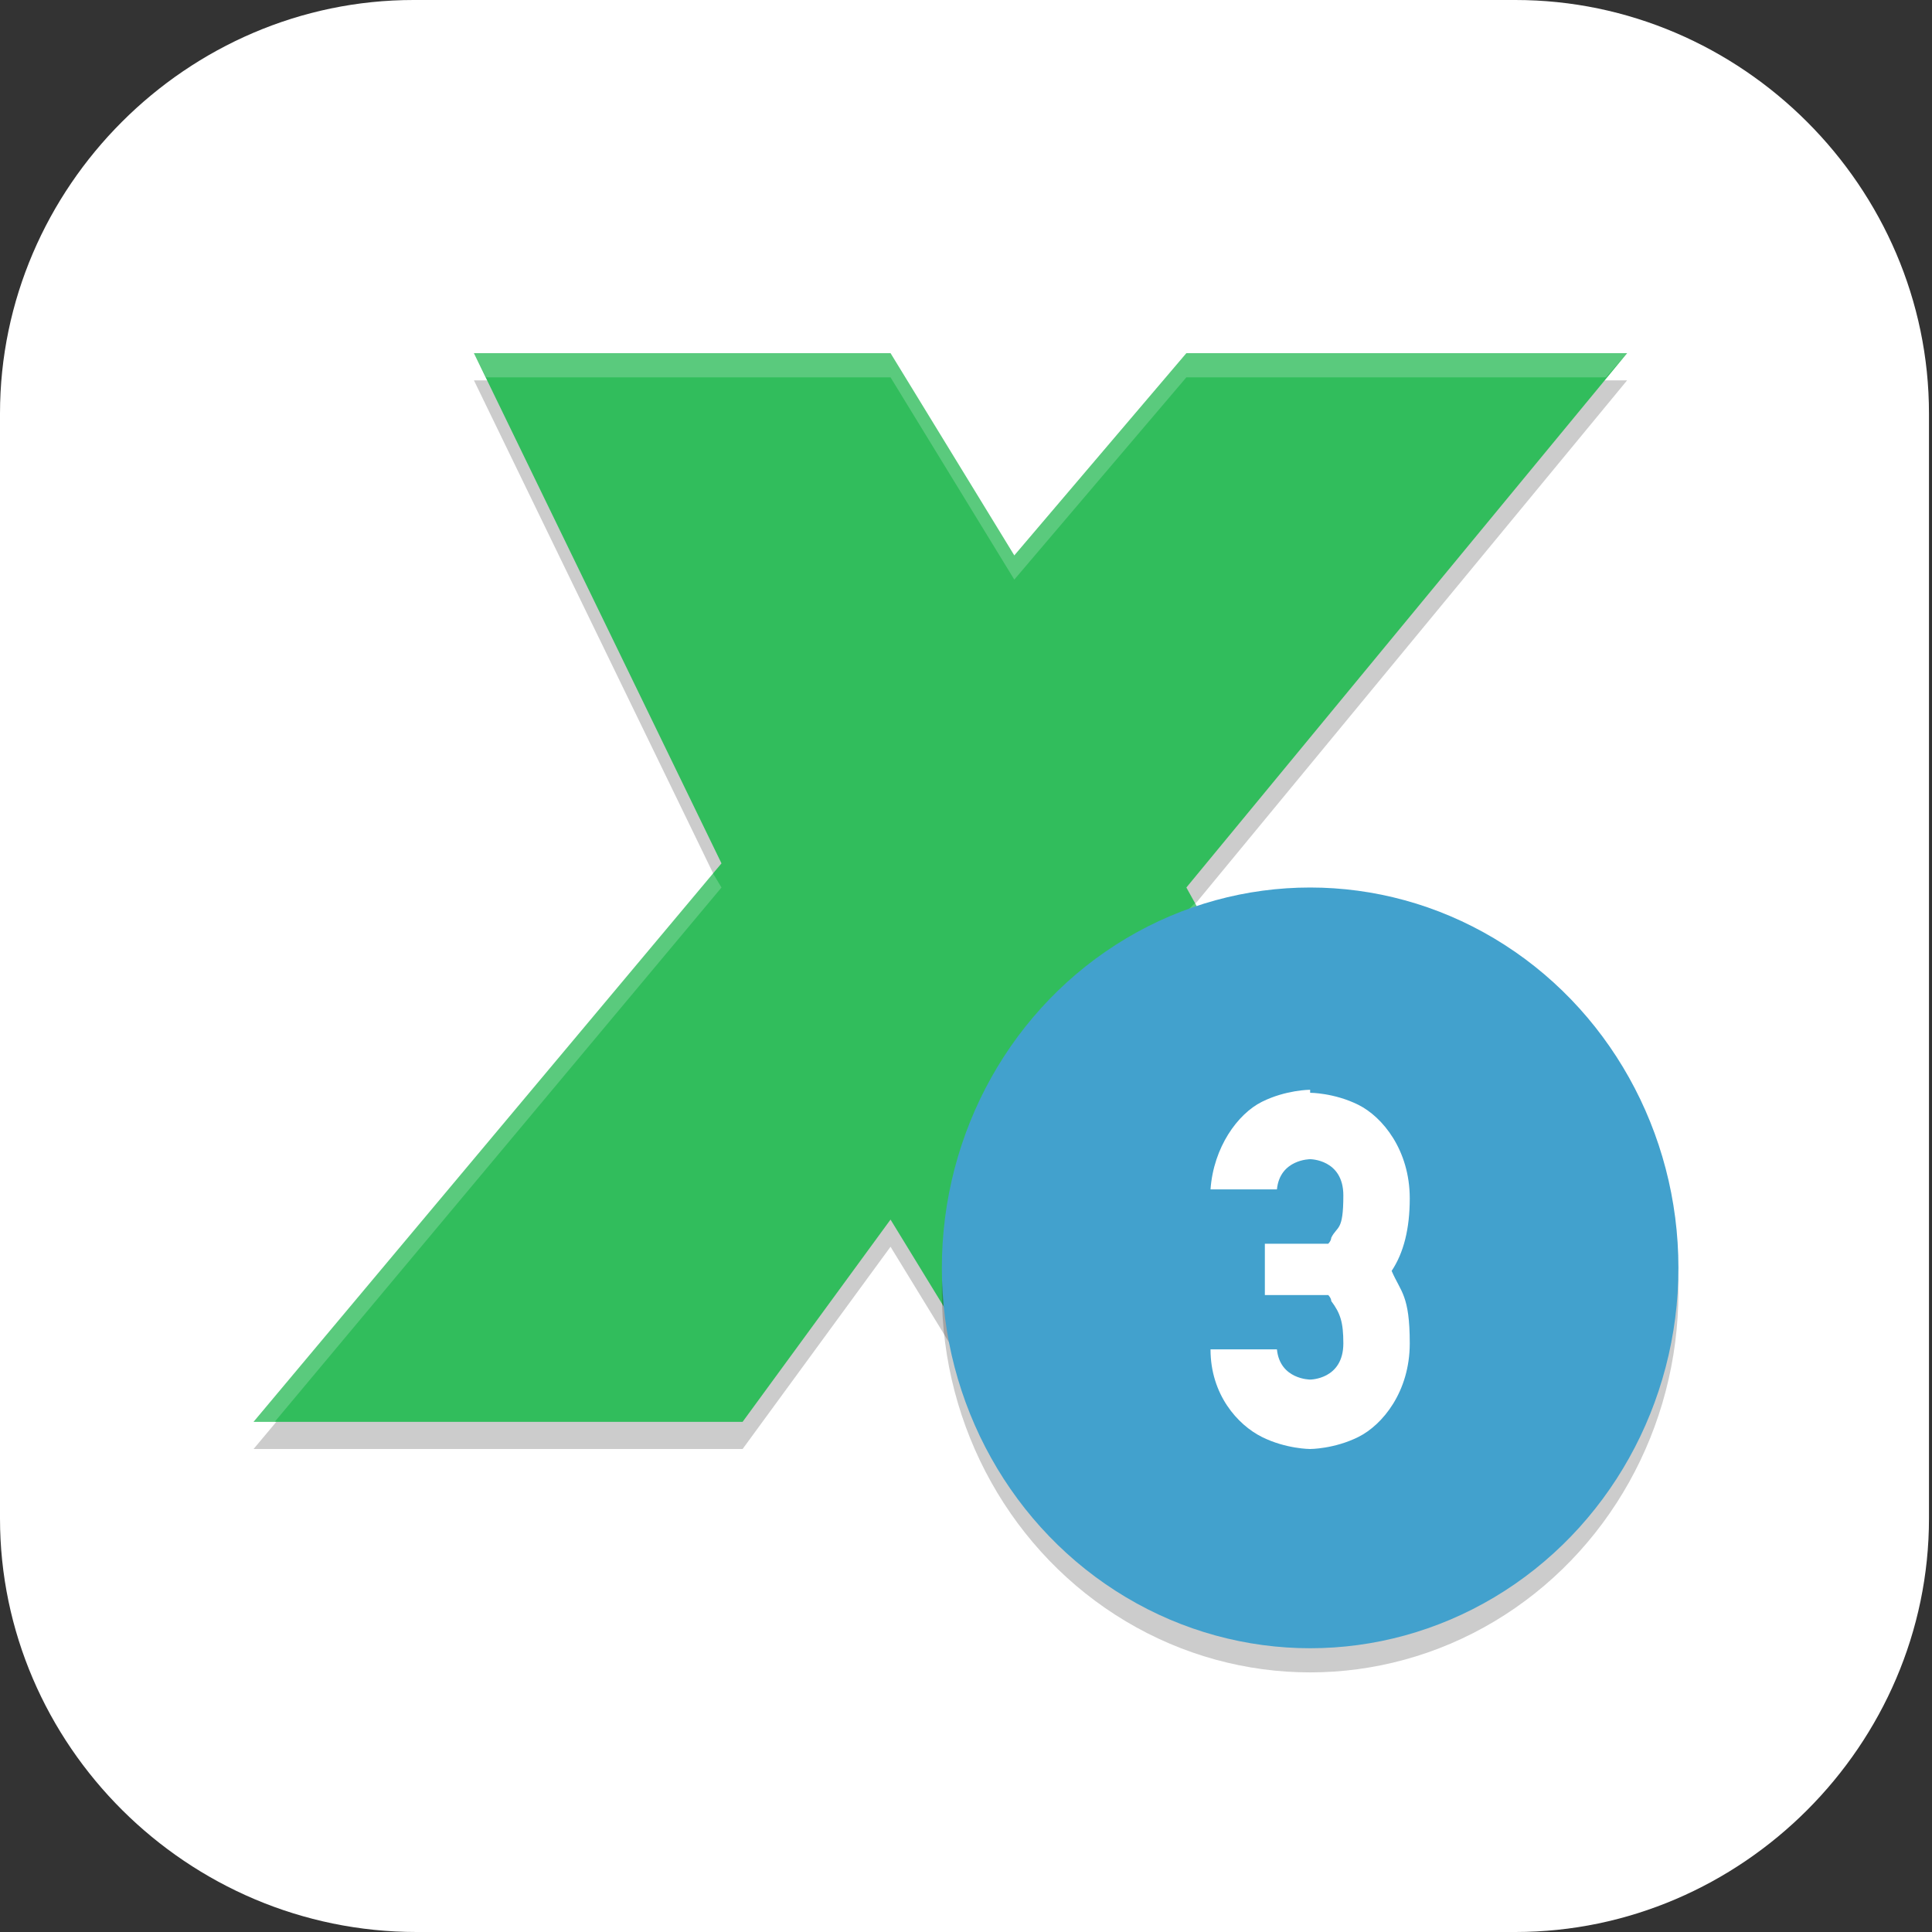<?xml version="1.0" encoding="UTF-8"?>
<svg id="_图层_1" xmlns="http://www.w3.org/2000/svg" version="1.1" viewBox="0 0 64 64" width="24" height="24">
  <rect x="0" y="0" width="64" height="64" fill="#333333" stroke="none"/>
  <!-- Generator: Adobe Illustrator 29.0.1, SVG Export Plug-In . SVG Version: 2.1.0 Build 192)  -->
  <defs>
    <style>
      .st0 {
        fill: #d07336;
      }

      .st1 {
        fill: #88bfe1;
      }

      .st2 {
        fill: #465096;
      }

      .st3, .st4, .st5, .st6, .st7, .st8, .st9 {
        isolation: isolate;
      }

      .st3, .st10, .st11, .st8 {
        display: none;
      }

      .st3, .st6, .st7, .st8 {
        opacity: .2;
      }

      .st12, .st13, .st7, .st8, .st9 {
        fill: #fff;
      }

      .st13 {
        fill-rule: evenodd;
      }

      .st14 {
        fill: #31bd5c;
      }

      .st15 {
        fill: #42a1cd;
      }

      .st4, .st9 {
        opacity: .1;
      }

      .st10 {
        fill: #00a9f0;
      }

      .st5 {
        opacity: .7;
      }

      .st16 {
        fill: #a64599;
      }

      .st17 {
        fill: #afafb1;
      }

      .st18 {
        fill: #707070;
      }
    </style>
  </defs>
  <path class="st12" d="M50.4,64H13.8c-7.6,0-13.8-6.2-13.8-13.7V13.7C0,6.2,6.2,0,13.7,0h36.5c7.5,0,13.7,6.2,13.7,13.7v36.6c0,7.5-6.2,13.7-13.7,13.7h.1Z"/>
  <g class="st11">
    <path class="st6" d="M37,22.4h-10.8s2.7,7.2,2.7,14.3-4.5,5-7.2,5c-5.4,0-5.4-4.2-5.4-9.3,0-8.4,8.1-16.8,8.1-16.8l-15.4,2.5s-2.7,5-2.7,14.3,4.5,18.5,12.6,18.5,12.6-7.1,12.6-7.1c0,0,2.7,7.1,10.1,7.1,10.7,0,15.2-8.4,15.2-16s-2.7-14.3-2.7-14.3l-12.6-2.5s5.4,6.7,5.4,16.8,0,6.7-7.2,6.7-5.4-2.7-5.4-5c0-7.1,2.7-14.3,2.7-14.3Z"/>
    <path class="st17" d="M37,21.5h-10.8s2.7,7.2,2.7,14.3-4.5,5-7.2,5c-5.4,0-5.4-4.2-5.4-9.3,0-8.4,8.1-16.8,8.1-16.8l-15.4,2.5s-2.7,5-2.7,14.3,4.5,18.5,12.6,18.5,12.6-7.1,12.6-7.1c0,0,2.7,7.1,10.1,7.1,10.7,0,15.2-8.4,15.2-16s-2.7-14.3-2.7-14.3l-12.6-2.5s5.4,6.7,5.4,16.8,0,6.7-7.2,6.7-5.4-2.7-5.4-5c0-7.1,2.7-14.3,2.7-14.3Z"/>
    <path class="st7" d="M24.3,14.8l-15.4,2.5,1.8,3.4,13.6-5.9ZM41.5,17.3l10.8,5.9,1.8-3.4-12.6-2.5ZM26.2,21.5l5.4,3.4,5.4-3.4h-10.8Z"/>
    <path class="st6" d="M6.3,31.6c0,10.1,4.5,18.5,12.6,18.5s12.6-7.1,12.6-7.1c0,0,2.7,7.1,10.1,7.1,10.7,0,15.2-8.4,15.2-16,0,0-4.5,11.8-13.6,11.8s-11.7-6.7-11.7-6.7c0,0-4.5,6.7-13.6,6.7s-11.7-14.3-11.7-14.3Z"/>
    <path class="st7" d="M24.3,14.8l-15.4,2.5s-2.7,5-2.7,14.3,0,.2,0,.3c0-8.9,2.7-13.8,2.7-13.8l14.5-2.4c.5-.6.9-1,.9-1ZM41.5,17.3s.3.4.7,1l12,2.4s2.6,4.7,2.7,13.7c0,0,0-.2,0-.3,0-9.4-2.7-14.3-2.7-14.3l-12.6-2.5ZM26.2,21.5s.2.5.3.8h10.3c.1-.4.3-.8.3-.8h-10.8ZM16.2,32.3s0,0,0,.1c0,5,0,9.3,5.4,9.3s7.2-2.7,7.2-5,0-.5,0-.7c-.2,2.3-4.6,4.9-7.2,4.9-5.2,0-5.4-3.8-5.4-8.6ZM46.9,34.7c0,2.5-.5,6.1-7.2,6.1s-5.3-2.5-5.4-4.8c0,.2,0,.4,0,.6,0,2.4,2.7,5,5.4,5,7.2,0,7.2-4.2,7.2-6.7s0-.2,0-.3Z"/>
  </g>
  <g class="st11">
    <path class="st3" d="M3.2,1.1h57c1.7,0,3.2,1.4,3.2,3.2v57.5c0,1.8-1.4,3.2-3.2,3.2H3.2c-1.7,0-3.2-1.4-3.2-3.2V4.3C0,2.6,1.4,1.1,3.2,1.1Z"/>
    <path class="st10" d="M3.2,0h57c1.7,0,3.2,1.4,3.2,3.2v57.5c0,1.8-1.4,3.2-3.2,3.2H3.2c-1.7,0-3.2-1.4-3.2-3.2V3.2C0,1.4,1.4,0,3.2,0Z"/>
    <path class="st4" d="M25.5,10.3l-20.2.6,20.2.6v-1.1ZM27.7,10.3v1.1c1.3,0,2.4.3,3.1,1,.7.7,1.4,1.9,2.2,3.8l7.7,17.6-8.6,17.2c-.7,1.5-1.4,2.4-2,3-.7.6-1.5.9-2.4.9v1.1h9.3v-1.1c-2,0-3-.7-3-2.1s.3-1.7,1-2.8l6.9-13.6,6,13.6c.6,1.5.9,2.5.9,3.1s-.2,1.1-.7,1.4c-.5.3-1.2.4-2.3.4v1.1h12.2v-1.1c-.9,0-1.7-.4-2.4-1-.7-.7-1.4-2-2.3-3.8l-8.6-19.5,6.8-13.3c1.3-2.6,2.3-4.3,3-4.9.7-.6,1.7-.9,3.1-.9v-1.1h-10.3v1.1c1.1,0,1.9.2,2.4.5.4.3.7.8.7,1.6s-.2,1.3-.6,2.5l-6.2,12.1-5.3-12.1c-.4-.9-.6-1.7-.6-2.4,0-1.4,1-2.1,3.1-2.1v-1.1h-13.1ZM25.5,13.1l-20.2.5,24,.7h0s0,0,0,0h0s0,0,0,0h0s0,0,0,0h0s-.1,0-.1,0h-.1s0,0,0,0h-.1s-.1,0-.1,0h-.1s-.1,0-.1,0h-2.5s0-.8,0-.8ZM30.3,15.7l-25,.7,25.7.7h0c0-.1-.1-.4-.1-.4v-.3c-.1,0-.3-.3-.3-.3v-.3c-.1,0-.2-.2-.2-.2ZM31.5,18.5l-26.2.7,26.8.7-.7-1.5ZM32.7,21.2l-27.4.7,28,.8-.7-1.5ZM33.9,24l-28.6.8,29.3.8-.7-1.6ZM35.1,26.7l-29.8.8,30.5.8-.7-1.7ZM36.3,29.5l-30.9.8,31.7.9-.8-1.7ZM37.5,32.2l-32.1.9,32.7.9v-.2c.1,0-.6-1.5-.6-1.5ZM37.6,35l-32.2.9,31.3.9.9-1.8ZM36.1,37.8l-30.8.8,30,.8.8-1.7ZM34.7,40.6l-29.4.8,28.6.8.8-1.6ZM33.3,43.5l-28,.8,27.2.7.8-1.5ZM31.9,46.3l-26.6.7,25.9.7.7-1.4ZM30.5,49.1l-25.2.7,24.5.7v-.2c0,0,.2-.2.2-.2v-.2c.1,0,.5-.7.5-.7ZM28.8,51.9l-23.5.7,20.2.5v-.7h2.3s0,0,0,0h.1s0,0,0,0h.1s0,0,0,0h0s0,0,0,0h0s0,0,0,0h0s0,0,0,0h0c0,0,0-.1,0-.1h0c0,0,0-.1,0-.1h0ZM25.5,54.8l-20.2.6,20.2.6v-1.1Z"/>
    <path class="st12" d="M25.5,9.1l-20.2.6,20.2.6v-1.1ZM27.7,9.1v1.1c1.3,0,2.4.3,3.1,1,.7.7,1.4,1.9,2.2,3.8l7.7,17.6-8.6,17.2c-.7,1.5-1.4,2.4-2,3-.7.6-1.5.9-2.4.9v1.1h9.3v-1.1c-2,0-3-.7-3-2.1s.3-1.7,1-2.8l6.9-13.6,6,13.6c.6,1.5.9,2.5.9,3.1s-.2,1.1-.7,1.4c-.5.3-1.2.4-2.3.4v1.1h12.2v-1.1c-.9,0-1.7-.4-2.4-1-.7-.7-1.4-2-2.3-3.8l-8.6-19.5,6.8-13.3c1.3-2.6,2.3-4.3,3-4.9.7-.6,1.7-.9,3.1-.9v-1.1h-10.3v1.1c1.1,0,1.9.2,2.4.5.4.3.7.8.7,1.6s-.2,1.3-.6,2.5l-6.2,12.1-5.3-12.1c-.4-.9-.6-1.7-.6-2.4,0-1.4,1-2.1,3.1-2.1v-1.1h-13.1ZM25.5,11.9l-20.2.5,24,.7h0s0,0,0,0h0s0,0,0,0h0s0,0,0,0h0s-.1,0-.1,0h-.1s0,0,0,0h-.1s-.1,0-.1,0h-.1s-.1,0-.1,0h-2.5s0-.8,0-.8ZM30.3,14.6l-25,.7,25.7.7h0c0-.1-.1-.4-.1-.4v-.3c-.1,0-.3-.3-.3-.3v-.3c-.1,0-.2-.2-.2-.2ZM31.5,17.3l-26.2.7,26.8.7-.7-1.5ZM32.7,20.1l-27.4.7,28,.8-.7-1.5ZM33.9,22.8l-28.6.8,29.3.8-.7-1.6ZM35.1,25.6l-29.8.8,30.5.8-.7-1.7ZM36.3,28.4l-30.9.8,31.7.9-.8-1.7ZM37.5,31.1l-32.1.9,32.7.9v-.2c.1,0-.6-1.5-.6-1.5ZM37.6,33.8l-32.2.9,31.3.9.9-1.8ZM36.1,36.7l-30.8.8,30,.8.8-1.7ZM34.7,39.5l-29.4.8,28.6.8.8-1.6ZM33.3,42.3l-28,.8,27.2.7.8-1.5ZM31.9,45.1l-26.6.7,25.9.7.7-1.4ZM30.5,48l-25.2.7,24.5.7v-.2c0,0,.2-.2.2-.2v-.2c.1,0,.5-.7.5-.7ZM28.8,50.8l-23.5.7,20.2.5v-.7h2.3s0,0,0,0h.1s0,0,0,0h.1s0,0,0,0h0s0,0,0,0h0s0,0,0,0h0s0,0,0,0h0c0,0,0-.1,0-.1h0c0,0,0-.1,0-.1h0ZM25.5,53.7l-20.2.6,20.2.6v-1.1Z"/>
    <path class="st8" d="M3.2,0C1.4,0,0,1.4,0,3.2v1.1C0,2.6,1.4,1.1,3.2,1.1h57c1.8,0,3.2,1.4,3.2,3.2v-1.1c0-1.8-1.4-3.2-3.2-3.2H3.2Z"/>
    <path class="st5" d="M5.3,32l32.7.9v-.2c0,0-.2-.7-.2-.7H5.3ZM40.4,32l.3.7-8.6,17.2c-.7,1.5-1.4,2.4-2,3-.7.6-1.5.9-2.4.9v1.1h9.3v-1.1c-2,0-3-.7-3-2.1s.3-1.7,1-2.8l6.9-13.6,6,13.6c.6,1.5.9,2.5.9,3.1s-.2,1.1-.7,1.4c-.5.3-1.2.4-2.3.4v1.1h12.2v-1.1c-.9,0-1.7-.4-2.4-1-.7-.7-1.4-2-2.3-3.8l-7.4-16.9h-5.5ZM37.6,33.8l-32.2.9,31.3.9.9-1.8ZM36.1,36.7l-30.8.8,30,.8.8-1.7ZM34.7,39.5l-29.4.8,28.6.8.8-1.6ZM33.3,42.3l-28,.8,27.2.7.8-1.5ZM31.9,45.1l-26.6.7,25.9.7.7-1.4ZM30.5,48l-25.2.7,24.5.7v-.2c0,0,.2-.2.2-.2v-.2c.1,0,.5-.7.5-.7ZM28.8,50.8l-23.5.7,20.2.5v-.7h2.3s0,0,0,0h.1s0,0,0,0h.1s0,0,0,0h0s0,0,0,0h0s0,0,0,0h0s0,0,0,0h0c0,0,0-.1,0-.1h0c0,0,0-.1,0-.1h0ZM25.5,53.7l-20.2.6,20.2.6v-1.1Z"/>
  </g>
  <g class="st11">
    <path class="st6" d="M13.6,12.2h15.1l4.4,7.2,6.2-7.2h16l-16,18.9,10.7,18.9h-16.9l-4.4-7.2-5.3,7.2H5.6l16.9-19.8L13.6,12.2Z"/>
    <path class="st16" d="M13.6,11.3h15.1l4.4,7.2,6.2-7.2h16l-16,18.9,10.7,18.9h-16.9l-4.4-7.2-5.3,7.2H5.6l16.9-19.8L13.6,11.3Z"/>
    <path class="st9" d="M13.6,11.3l.4.9h14.7l4.4,7.2,6.2-7.2h15.3l.8-.9h-16l-6.2,7.2-4.4-7.2h-15.1ZM22.2,29.6L5.6,49h.8l16.1-18.9-.3-.6ZM39.7,30.7l-.3.4,10.2,18h.5l-10.4-18.3Z"/>
    <ellipse class="st6" cx="43.9" cy="44.5" rx="13.3" ry="13.5"/>
    <ellipse class="st2" cx="43.9" cy="43.6" rx="13.3" ry="13.5"/>
    <path class="st13" d="M43.9,37.4s-.8,0-1.7.4c-.8.4-1.8,1.6-1.8,3.1h2.4c.1-1.1,1.2-1.1,1.2-1.1,0,0,1.2,0,1.2,1.3s-.2,1-.5,1.5c-.3.4-.8.8-1.4,1.3-.6.5-1.3,1-1.8,1.8-.6.8-1,1.8-1,3v1.3h7.1v-2.7h-4.3c0,0,0,0,0,0,.3-.4.8-.8,1.4-1.3s1.3-1,1.8-1.8c.6-.8,1-1.8,1-3s-1-2.9-1.8-3.3c-.9-.5-1.7-.4-1.7-.4Z"/>
  </g>
  <g class="st11">
    <path class="st6" d="M14.4,10h14.9l4.4,7.3,6.2-7.3h15.8l-15.8,19.2,10.5,19.2h-16.7l-4.4-7.3-5.3,7.3H6.5l16.7-20.1L14.4,10Z"/>
    <path class="st0" d="M14.4,9.1h14.9l4.4,7.3,6.2-7.3h15.8l-15.8,19.2,10.5,19.2h-16.7l-4.4-7.3-5.3,7.3H6.5l16.7-20.1L14.4,9.1Z"/>
    <path class="st7" d="M14.4,9.1l.4.9h14.5l4.4,7.3,6.2-7.3h15.1l.8-.9h-15.8l-6.2,7.3-4.4-7.3h-14.9ZM22.9,27.7L6.5,47.4h.8l15.9-19.2-.3-.6ZM40.2,28.8l-.3.4,10,18.3h.5l-10.2-18.6Z"/>
    <ellipse class="st6" cx="44.3" cy="42.9" rx="13.2" ry="13.7"/>
    <ellipse class="st18" cx="44.3" cy="42" rx="13.2" ry="13.7"/>
    <path class="st13" d="M44.3,35.6s-.8,0-1.7.5c-.8.5-1.7,1.6-1.8,3.2h2.4c.1-1.1,1.2-1.1,1.2-1.1,0,0,1.2,0,1.2,1.3s-.2,1.1-.5,1.5c0,0-.1.1-.1.2h-2.3v1.8h2.3c0,0,.1.1.1.2.3.4.5.8.5,1.5,0,1.3-1.2,1.3-1.2,1.3,0,0-1,0-1.2-1.1h-2.4c0,1.6,1,2.7,1.8,3.2.9.5,1.7.5,1.7.5,0,0,.8,0,1.7-.5.9-.5,1.8-1.7,1.8-3.4s-.3-1.9-.7-2.6c.4-.7.7-1.6.7-2.6,0-1.7-1-2.9-1.8-3.4-.9-.5-1.7-.5-1.7-.5Z"/>
  </g>
  <g class="st11">
    <path class="st6" d="M15.3,13.4h13.6l4,6.5,5.6-6.5h14.4l-14.4,17,9.6,17h-15.2l-4-6.5-4.8,6.5h-16l15.2-17.8-8-16.2Z"/>
    <path class="st1" d="M15.3,12.6h13.6l4,6.5,5.6-6.5h14.4l-14.4,17,9.6,17h-15.2l-4-6.5-4.8,6.5h-16l15.2-17.8-8-16.2Z"/>
    <path class="st7" d="M15.3,12.6l.4.8h13.2l4,6.5,5.6-6.5h13.7l.7-.8h-14.4l-5.6,6.5-4-6.5h-13.6ZM23.1,29.1l-14.9,17.5h.7l14.5-17-.3-.5ZM38.8,30.1l-.3.3,9.1,16.2h.5l-9.3-16.5Z"/>
    <ellipse class="st6" cx="42.5" cy="42.6" rx="12" ry="12.2"/>
    <ellipse class="st0" cx="42.5" cy="41.8" rx="12" ry="12.2"/>
    <path class="st13" d="M42.5,36.1s-.8,0-1.5.4c-.8.4-1.6,1.4-1.6,2.8h2.1c.1-1,1-1,1-1,0,0,1.1,0,1.1,1.1s-.1.9-.4,1.3c0,0,0,0-.1.1h-2.1v1.6h2.1s0,0,.1.1c.3.4.4.7.4,1.3,0,1.1-1.1,1.1-1.1,1.1,0,0-.9,0-1-1h-2.1c0,1.4.9,2.4,1.6,2.8.8.4,1.5.4,1.5.4,0,0,.8,0,1.5-.4.8-.4,1.7-1.5,1.7-3s-.2-1.6-.6-2.3c.4-.6.6-1.4.6-2.3,0-1.5-.9-2.6-1.7-3-.8-.4-1.5-.4-1.5-.4Z"/>
  </g>
  <g>
    <path class="st6" d="M15.7,12.6h13.8l4.1,6.7,5.7-6.7h14.6l-14.6,17.7,9.8,17.7h-15.5l-4.1-6.7-4.9,6.7H8.4l15.5-18.5L15.7,12.6Z"/>
    <path class="st14" d="M15.7,11.7h13.8l4.1,6.7,5.7-6.7h14.6l-14.6,17.7,9.8,17.7h-15.5l-4.1-6.7-4.9,6.7H8.4l15.5-18.5L15.7,11.7Z"/>
    <path class="st7" d="M15.7,11.7l.4.8h13.4l4.1,6.7,5.7-6.7h13.9l.7-.8h-14.6l-5.7,6.7-4.1-6.7h-13.8ZM23.6,28.9l-15.2,18.2h.7l14.8-17.7-.3-.5ZM39.6,29.9l-.3.3,9.3,16.8h.5l-9.5-17.2Z"/>
    <ellipse class="st6" cx="43.4" cy="42.8" rx="12.2" ry="12.6"/>
    <ellipse class="st15" cx="43.4" cy="42" rx="12.2" ry="12.6"/>
    <path class="st13" d="M43.4,36.1s-.8,0-1.6.4c-.8.4-1.6,1.5-1.7,2.9h2.2c.1-1,1.1-1,1.1-1,0,0,1.1,0,1.1,1.2s-.2,1-.4,1.4c0,0,0,.1-.1.2h-2.1v1.7h2.1c0,0,.1.1.1.2.3.4.4.7.4,1.4,0,1.2-1.1,1.2-1.1,1.2,0,0-1,0-1.1-1h-2.2c0,1.5.9,2.5,1.7,2.9.8.4,1.6.4,1.6.4,0,0,.8,0,1.6-.4.8-.4,1.7-1.5,1.7-3.1s-.3-1.7-.6-2.4c.4-.6.6-1.4.6-2.4,0-1.6-.9-2.7-1.7-3.1-.8-.4-1.6-.4-1.6-.4Z"/>
  </g>
</svg>